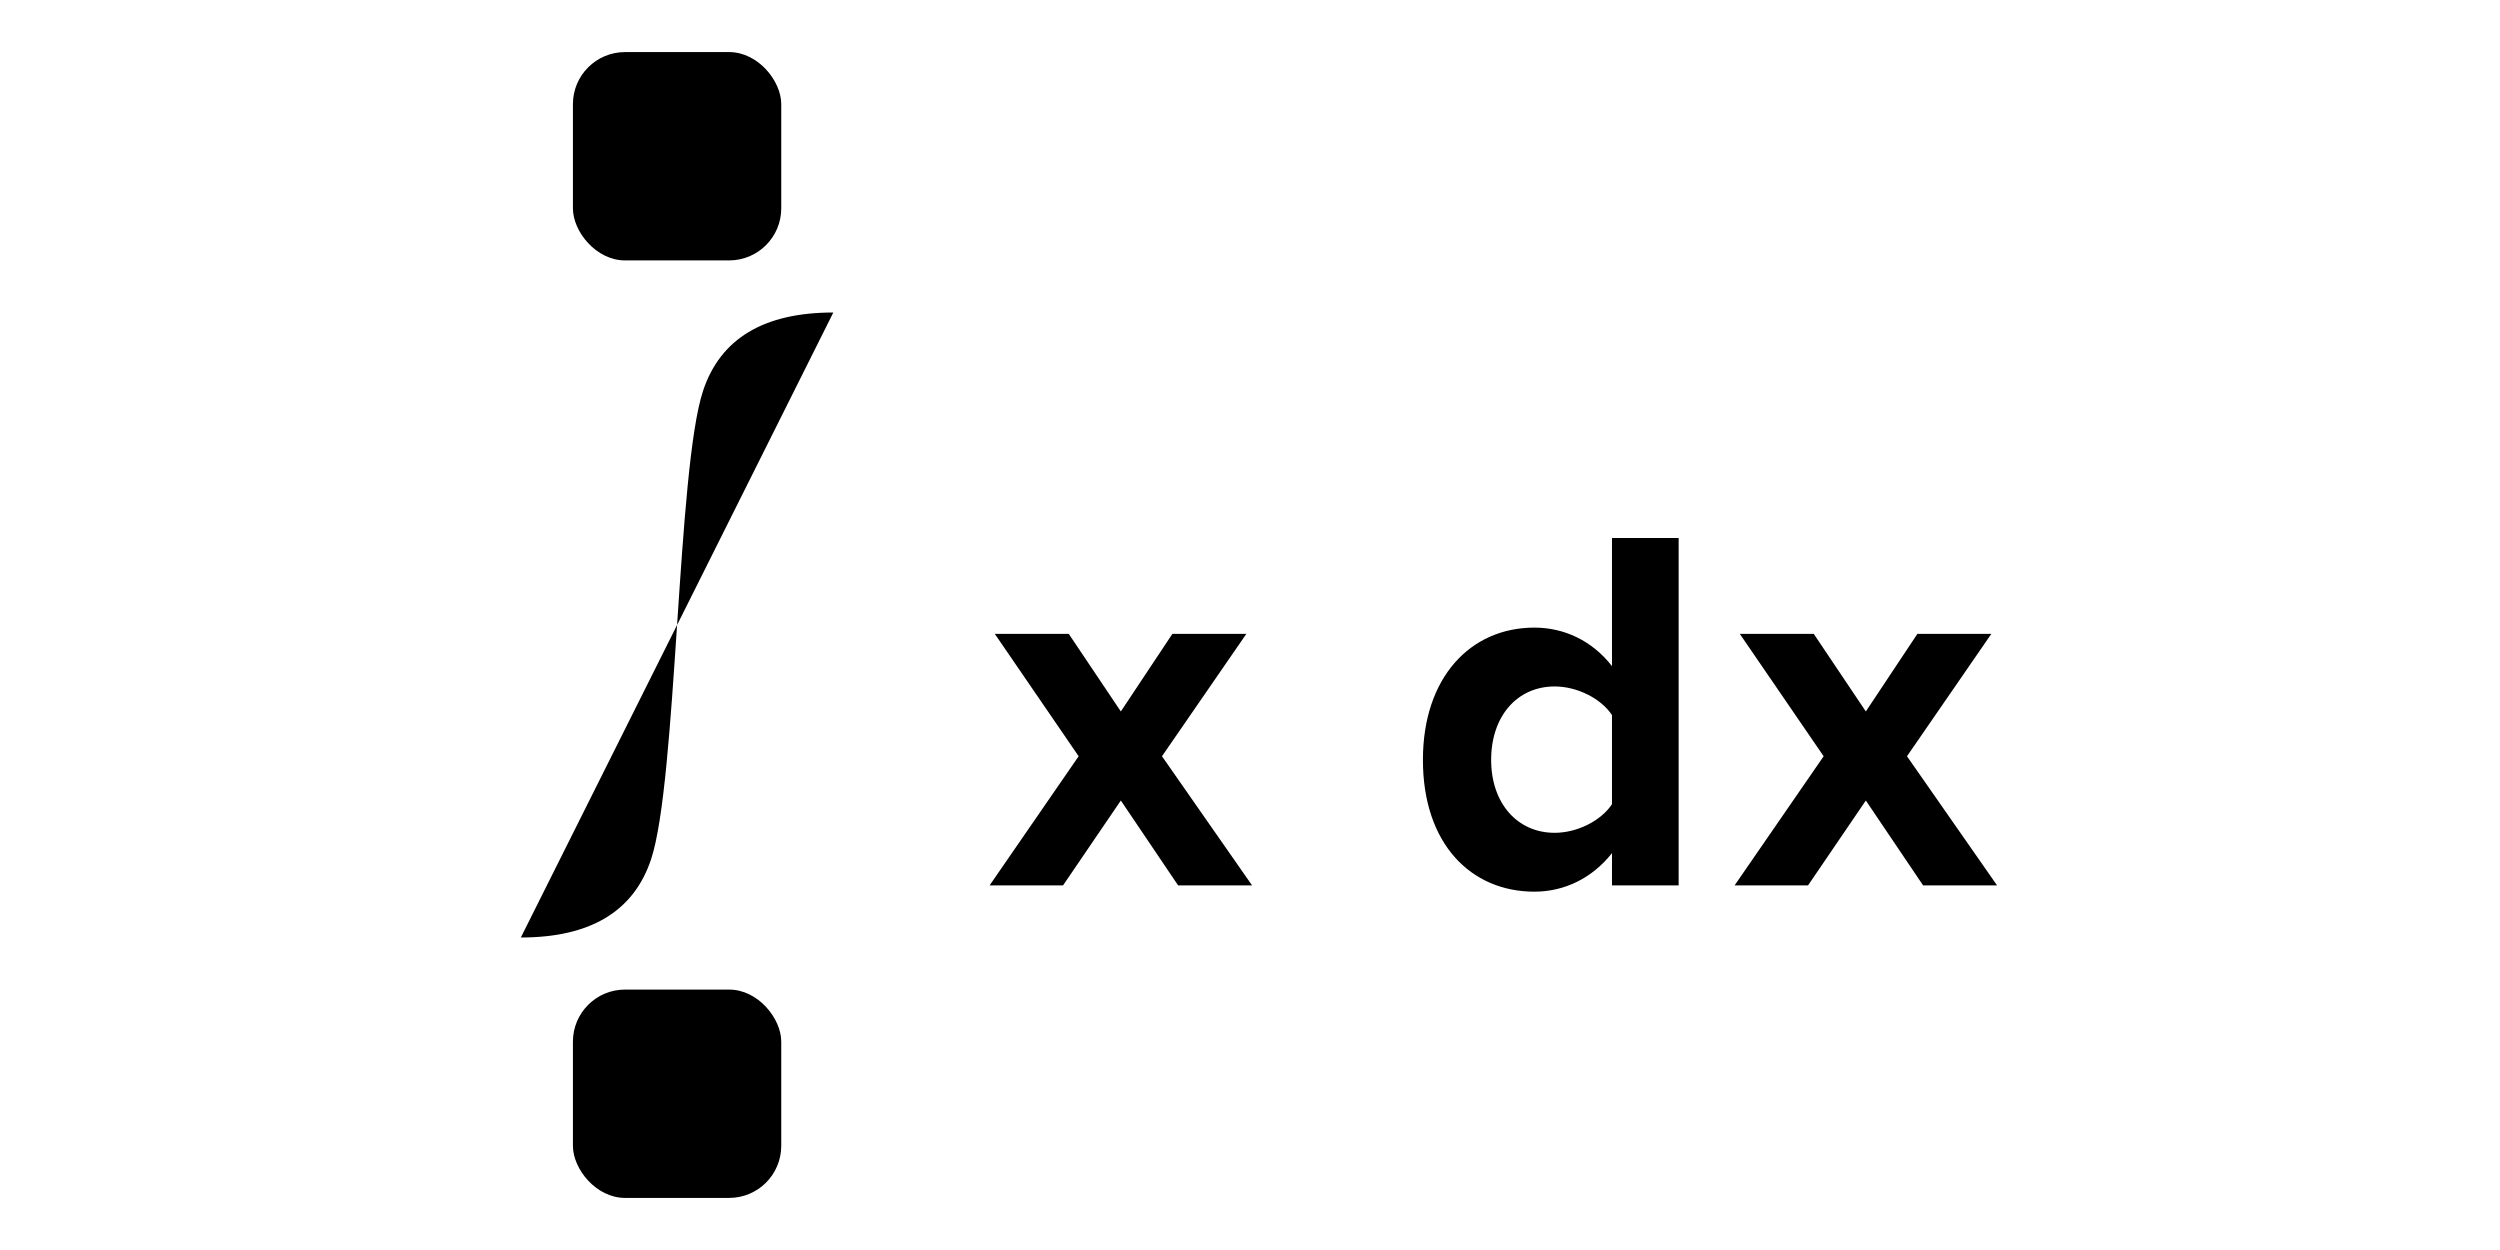 <svg xmlns="http://www.w3.org/2000/svg" xmlns:xlink="http://www.w3.org/1999/xlink" viewBox="0 0 48 24">
    <title>integral</title>
    <path d="M16,6 C14.667,6 13.833,6.5 13.5,7.5 C13,9 13,15 12.5,16.5 C12.167,17.5 11.333,18 10,18"></path>
    <rect x="11" y="1" width="4" height="4" rx="1"></rect>
    <rect x="11" y="19" width="4" height="4" rx="1"></rect>
    <polygon points="22.62 17 24.04 17 22.31 14.52 23.93 12.17 22.51 12.17 21.52 13.66 20.52 12.17 19.1 12.17 20.71 14.52 19 17 20.41 17 21.52 15.37"></polygon>
    <path d="M30.95,17 L30.95,16.38 C30.57,16.86 30.04,17.12 29.46,17.12 C28.24,17.12 27.32,16.2 27.32,14.59 C27.32,13.01 28.23,12.05 29.46,12.05 C30.03,12.05 30.57,12.3 30.95,12.79 L30.95,10.33 L32.23,10.33 L32.23,17 L30.95,17 Z M30.95,15.44 L30.95,13.73 C30.74,13.41 30.28,13.18 29.85,13.18 C29.13,13.18 28.63,13.75 28.63,14.59 C28.63,15.42 29.13,15.99 29.85,15.99 C30.28,15.99 30.74,15.76 30.95,15.44 Z M36.924,17 L38.344,17 L36.614,14.52 L38.234,12.17 L36.814,12.17 L35.824,13.66 L34.824,12.17 L33.404,12.17 L35.014,14.52 L33.304,17 L34.714,17 L35.824,15.37 L36.924,17 Z"></path>
</svg>


